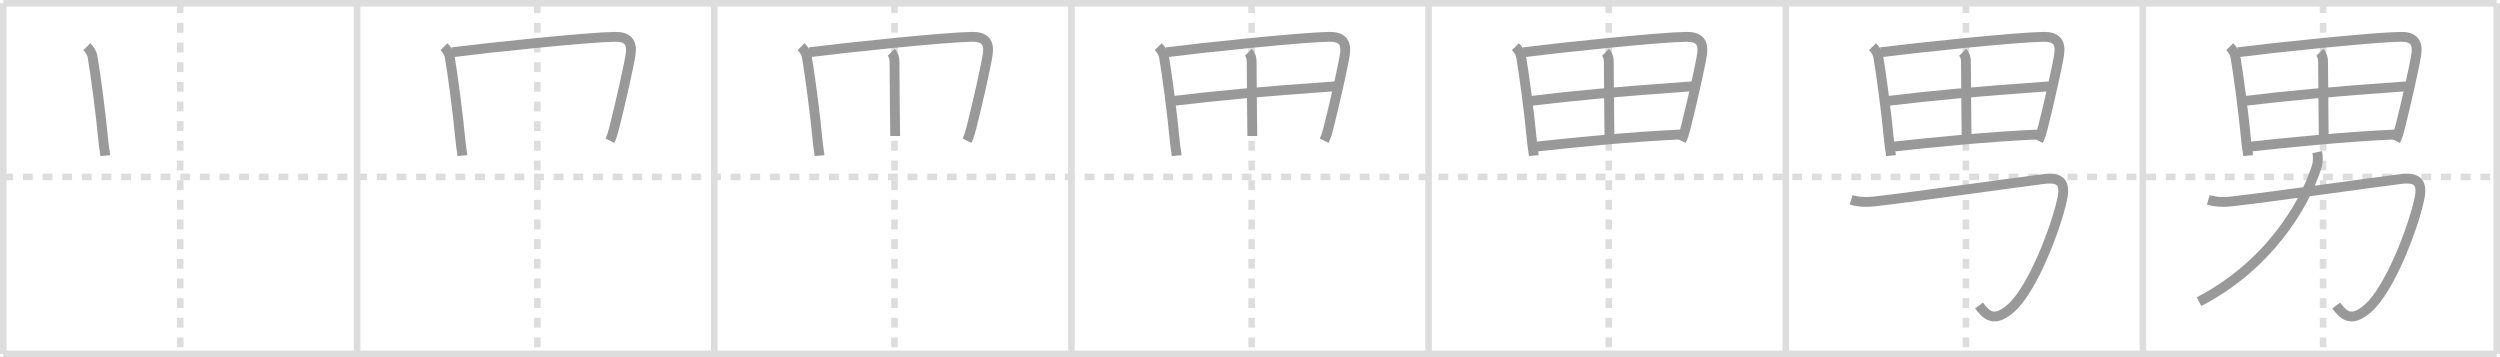 <svg width="763px" height="109px" viewBox="0 0 763 109" xmlns="http://www.w3.org/2000/svg" xmlns:xlink="http://www.w3.org/1999/xlink" xml:space="preserve" version="1.1" baseProfile="full">
<line x1="1" y1="1" x2="762" y2="1" style="stroke:#ddd;stroke-width:2"></line>
<line x1="1" y1="1" x2="1" y2="108" style="stroke:#ddd;stroke-width:2"></line>
<line x1="1" y1="108" x2="762" y2="108" style="stroke:#ddd;stroke-width:2"></line>
<line x1="762" y1="1" x2="762" y2="108" style="stroke:#ddd;stroke-width:2"></line>
<line x1="109" y1="1" x2="109" y2="108" style="stroke:#ddd;stroke-width:2"></line>
<line x1="218" y1="1" x2="218" y2="108" style="stroke:#ddd;stroke-width:2"></line>
<line x1="327" y1="1" x2="327" y2="108" style="stroke:#ddd;stroke-width:2"></line>
<line x1="436" y1="1" x2="436" y2="108" style="stroke:#ddd;stroke-width:2"></line>
<line x1="545" y1="1" x2="545" y2="108" style="stroke:#ddd;stroke-width:2"></line>
<line x1="654" y1="1" x2="654" y2="108" style="stroke:#ddd;stroke-width:2"></line>
<line x1="1" y1="54" x2="762" y2="54" style="stroke:#ddd;stroke-width:2;stroke-dasharray:3 3"></line>
<line x1="55" y1="1" x2="55" y2="108" style="stroke:#ddd;stroke-width:2;stroke-dasharray:3 3"></line>
<line x1="164" y1="1" x2="164" y2="108" style="stroke:#ddd;stroke-width:2;stroke-dasharray:3 3"></line>
<line x1="273" y1="1" x2="273" y2="108" style="stroke:#ddd;stroke-width:2;stroke-dasharray:3 3"></line>
<line x1="382" y1="1" x2="382" y2="108" style="stroke:#ddd;stroke-width:2;stroke-dasharray:3 3"></line>
<line x1="491" y1="1" x2="491" y2="108" style="stroke:#ddd;stroke-width:2;stroke-dasharray:3 3"></line>
<line x1="600" y1="1" x2="600" y2="108" style="stroke:#ddd;stroke-width:2;stroke-dasharray:3 3"></line>
<line x1="709" y1="1" x2="709" y2="108" style="stroke:#ddd;stroke-width:2;stroke-dasharray:3 3"></line>
<path d="M26.5,14.25c0.88,0.88,1.56,1.99,1.73,2.98c0.84,4.77,2.47,16.75,3.34,26.04c0.18,1.95,0.37,2.37,0.55,4.23" style="fill:none;stroke:#999;stroke-width:3"></path>

<path d="M135.5,14.25c0.88,0.88,1.56,1.99,1.73,2.98c0.84,4.77,2.47,16.75,3.34,26.04c0.18,1.95,0.37,2.37,0.55,4.23" style="fill:none;stroke:#999;stroke-width:3"></path>
<path d="M138.0,15.95c11.38-1.45,41.21-4.57,49.56-4.71c3.9-0.07,5.44,1.51,4.91,5.29c-0.45,3.21-3.15,15.19-4.94,22.23c-0.41,1.62-0.79,2.99-1.4,4.19" style="fill:none;stroke:#999;stroke-width:3"></path>

<path d="M244.5,14.25c0.88,0.88,1.56,1.99,1.73,2.98c0.84,4.77,2.47,16.75,3.34,26.04c0.18,1.95,0.37,2.37,0.55,4.23" style="fill:none;stroke:#999;stroke-width:3"></path>
<path d="M247.0,15.95c11.38-1.45,41.21-4.57,49.56-4.71c3.9-0.07,5.44,1.51,4.91,5.29c-0.45,3.21-3.15,15.19-4.94,22.23c-0.41,1.62-0.79,2.99-1.4,4.19" style="fill:none;stroke:#999;stroke-width:3"></path>
<path d="M272.0,15.97c0.77,0.77,1,1.91,1,2.79c0.02,6.32,0.2,22,0.2,22.75" style="fill:none;stroke:#999;stroke-width:3"></path>

<path d="M353.5,14.25c0.88,0.88,1.56,1.99,1.73,2.98c0.84,4.77,2.47,16.75,3.34,26.04c0.18,1.95,0.37,2.37,0.55,4.23" style="fill:none;stroke:#999;stroke-width:3"></path>
<path d="M356.0,15.95c11.38-1.45,41.21-4.57,49.56-4.71c3.9-0.07,5.44,1.51,4.91,5.29c-0.45,3.21-3.15,15.19-4.94,22.23c-0.41,1.62-0.79,2.99-1.4,4.19" style="fill:none;stroke:#999;stroke-width:3"></path>
<path d="M381.0,15.97c0.77,0.77,1,1.91,1,2.79c0.02,6.32,0.2,22,0.2,22.75" style="fill:none;stroke:#999;stroke-width:3"></path>
<path d="M357.98,30.82C372.0,29.12,384.12,28,407.53,26.34" style="fill:none;stroke:#999;stroke-width:3"></path>

<path d="M462.5,14.25c0.88,0.88,1.56,1.99,1.73,2.98c0.84,4.77,2.47,16.75,3.34,26.04c0.18,1.95,0.37,2.37,0.55,4.23" style="fill:none;stroke:#999;stroke-width:3"></path>
<path d="M465.0,15.95c11.38-1.45,41.21-4.57,49.56-4.71c3.9-0.07,5.44,1.51,4.91,5.29c-0.45,3.21-3.15,15.19-4.94,22.23c-0.41,1.62-0.79,2.99-1.4,4.19" style="fill:none;stroke:#999;stroke-width:3"></path>
<path d="M490.0,15.97c0.77,0.77,1,1.91,1,2.79c0.02,6.32,0.2,22,0.2,22.75" style="fill:none;stroke:#999;stroke-width:3"></path>
<path d="M466.98,30.82C481.0,29.12,493.12,28,516.53,26.34" style="fill:none;stroke:#999;stroke-width:3"></path>
<path d="M468.87,44.74c11.38-1.24,28.38-2.99,44.14-3.7" style="fill:none;stroke:#999;stroke-width:3"></path>

<path d="M571.5,14.25c0.88,0.88,1.56,1.99,1.73,2.98c0.84,4.77,2.47,16.75,3.34,26.04c0.18,1.95,0.37,2.37,0.55,4.23" style="fill:none;stroke:#999;stroke-width:3"></path>
<path d="M574.0,15.95c11.38-1.45,41.21-4.57,49.56-4.71c3.9-0.07,5.44,1.51,4.91,5.29c-0.45,3.21-3.15,15.19-4.94,22.23c-0.41,1.62-0.79,2.99-1.4,4.19" style="fill:none;stroke:#999;stroke-width:3"></path>
<path d="M599.0,15.97c0.77,0.77,1,1.91,1,2.79c0.02,6.32,0.2,22,0.2,22.75" style="fill:none;stroke:#999;stroke-width:3"></path>
<path d="M575.98,30.82C590.0,29.12,602.12,28,625.53,26.34" style="fill:none;stroke:#999;stroke-width:3"></path>
<path d="M577.87,44.74c11.38-1.24,28.38-2.99,44.14-3.7" style="fill:none;stroke:#999;stroke-width:3"></path>
<path d="M564.98,60.98c2.15,0.67,4.58,0.78,6.77,0.53c13.46-1.53,42.24-5.66,51.88-6.86c5.26-0.66,6.86,1.04,5.72,6.27c-1.92,8.83-9,27.39-15.66,33.19c-5.11,4.45-7.44,2.14-9.69-0.86" style="fill:none;stroke:#999;stroke-width:3"></path>

<path d="M680.5,14.25c0.88,0.88,1.56,1.99,1.73,2.98c0.84,4.77,2.47,16.75,3.34,26.04c0.18,1.95,0.37,2.37,0.55,4.23" style="fill:none;stroke:#999;stroke-width:3"></path>
<path d="M683.0,15.95c11.38-1.45,41.21-4.57,49.56-4.71c3.9-0.07,5.44,1.51,4.91,5.29c-0.45,3.21-3.15,15.19-4.94,22.23c-0.41,1.62-0.79,2.99-1.4,4.19" style="fill:none;stroke:#999;stroke-width:3"></path>
<path d="M708.0,15.97c0.77,0.77,1,1.91,1,2.79c0.02,6.32,0.2,22,0.2,22.75" style="fill:none;stroke:#999;stroke-width:3"></path>
<path d="M684.98,30.82C699.0,29.12,711.12,28,734.53,26.34" style="fill:none;stroke:#999;stroke-width:3"></path>
<path d="M686.87,44.74c11.38-1.24,28.38-2.99,44.14-3.7" style="fill:none;stroke:#999;stroke-width:3"></path>
<path d="M673.98,60.98c2.15,0.67,4.58,0.78,6.77,0.53c13.46-1.53,42.24-5.66,51.88-6.86c5.26-0.66,6.86,1.04,5.72,6.27c-1.92,8.83-9,27.39-15.66,33.19c-5.11,4.45-7.44,2.14-9.69-0.86" style="fill:none;stroke:#999;stroke-width:3"></path>
<path d="M707.22,46.43c0.28,1.32,0.29,3.04-0.2,4.57C703.12,63.12,692.0,81.25,671.14,92.06" style="fill:none;stroke:#999;stroke-width:3"></path>

</svg>